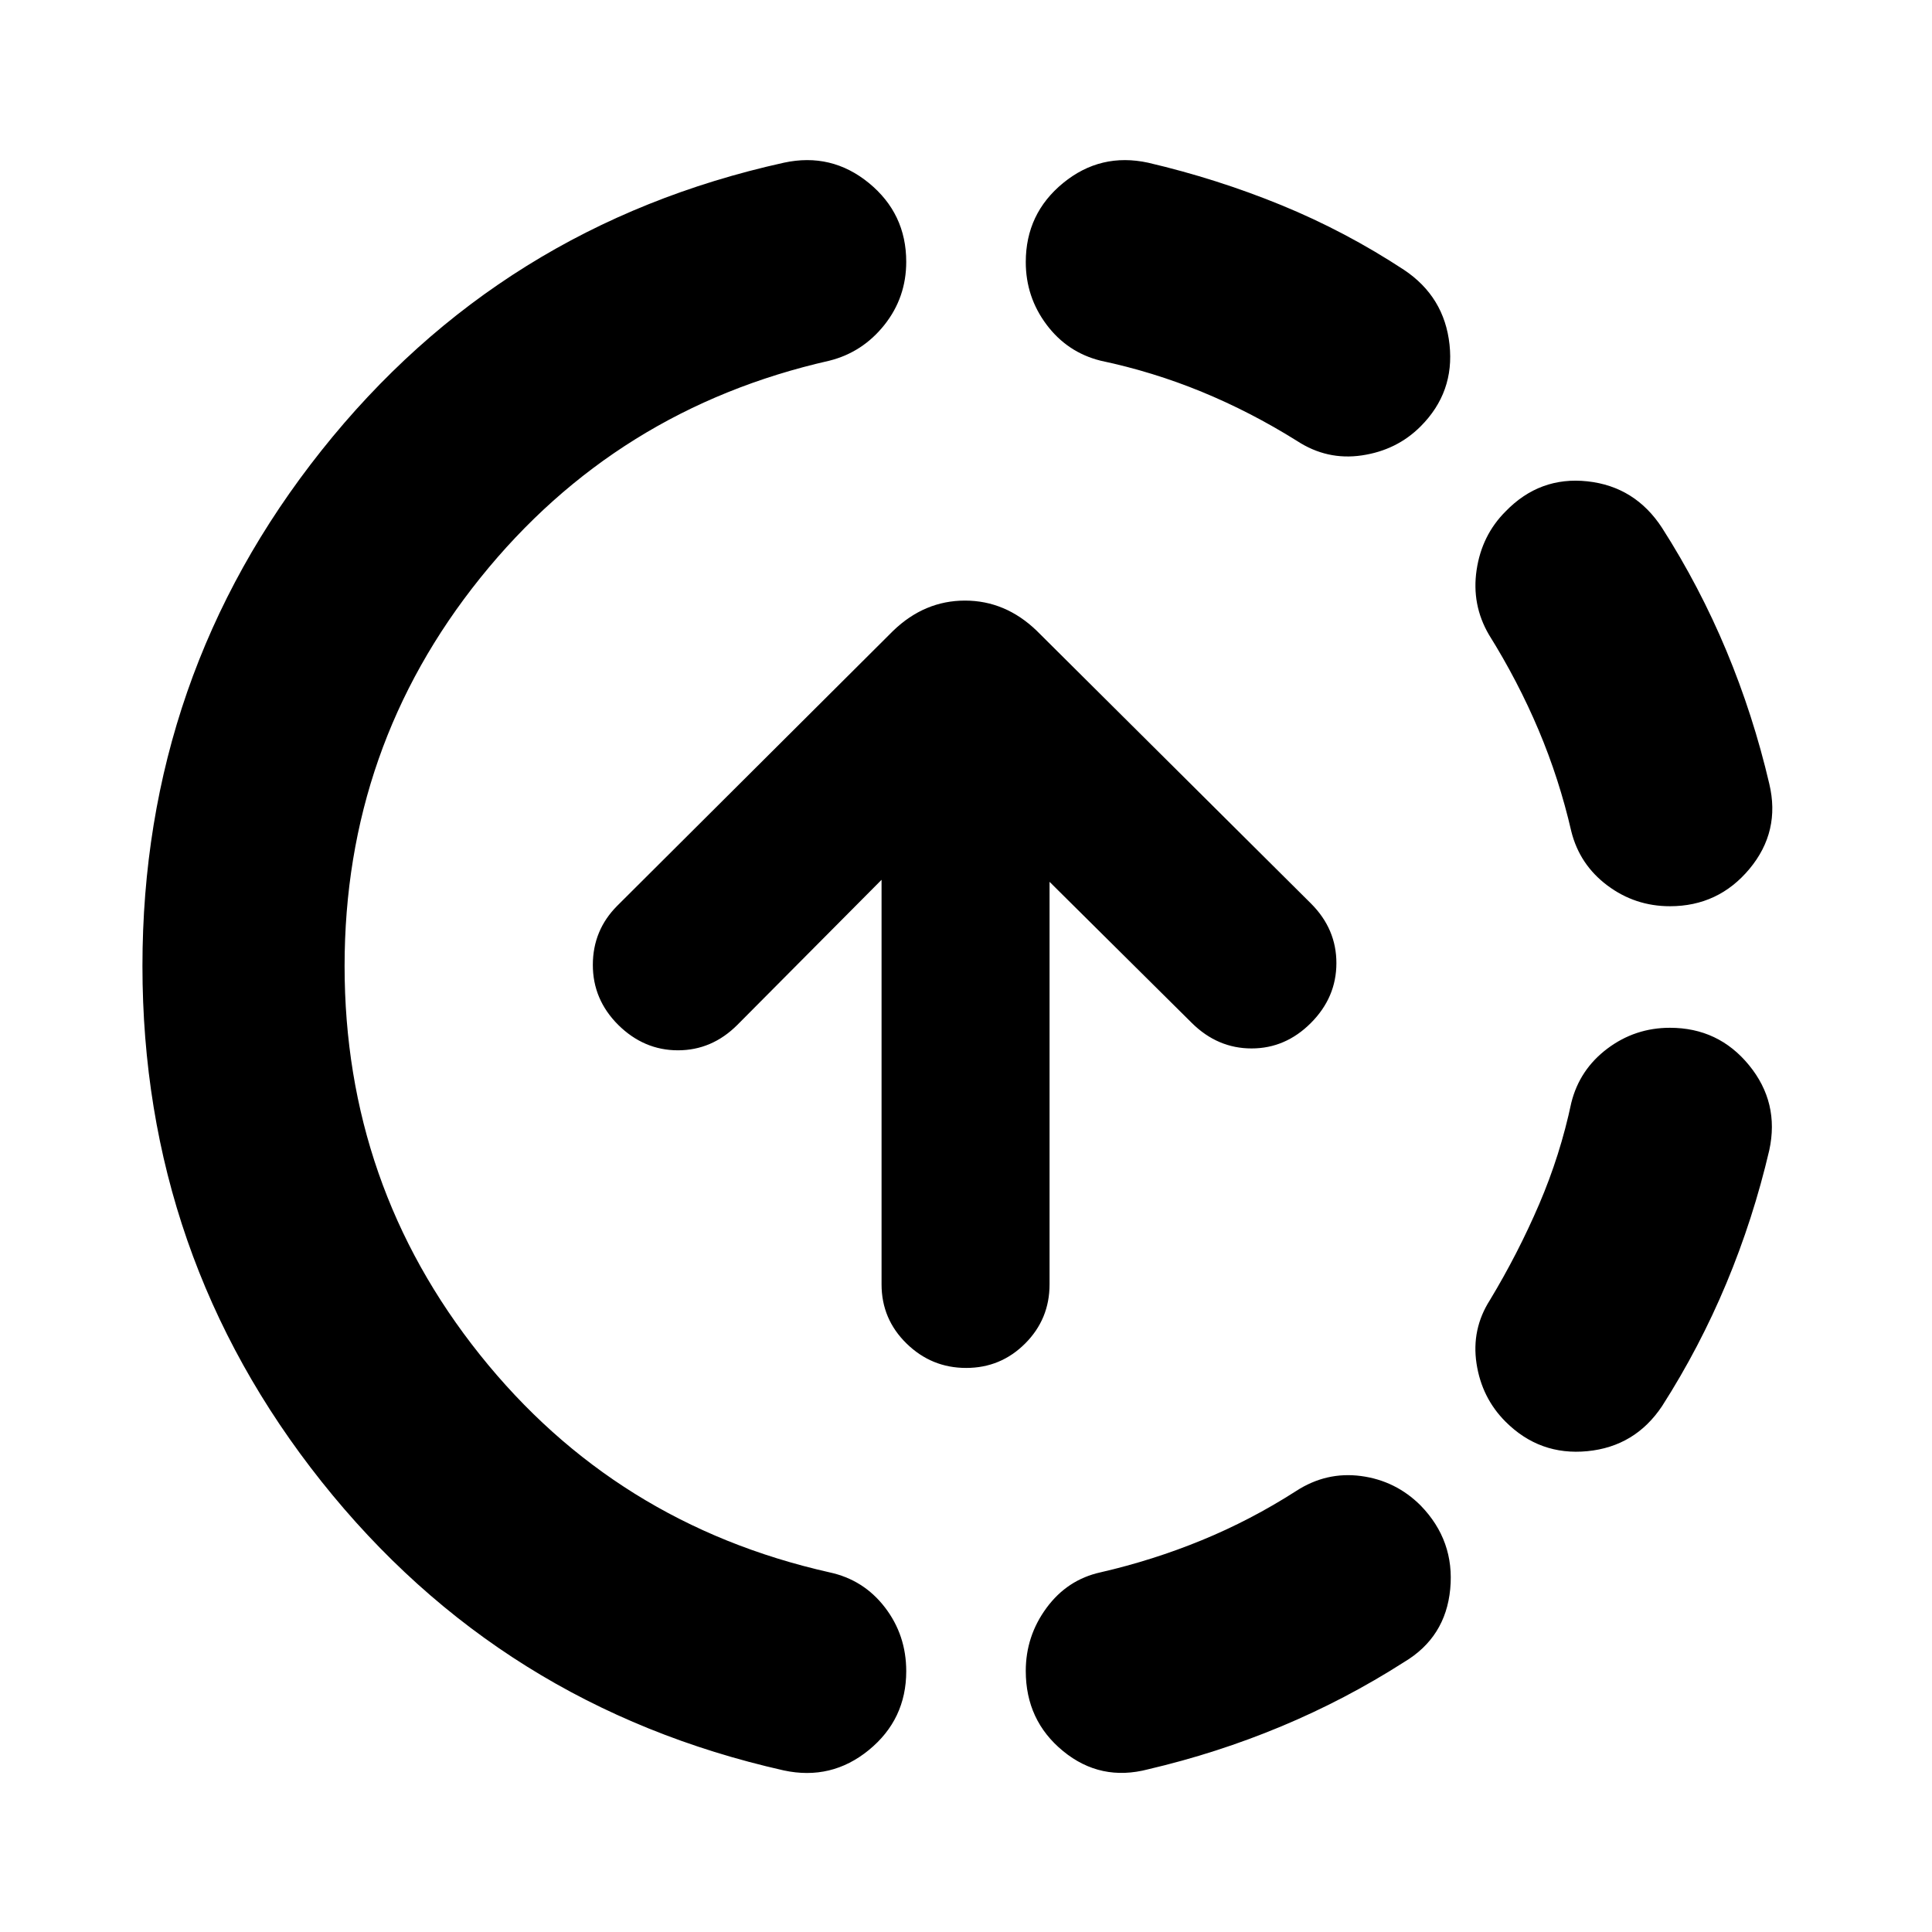 <svg xmlns="http://www.w3.org/2000/svg" height="24" viewBox="0 -960 960 960" width="24"><path d="M389.48-80.28q-140.78-31.7-229.74-143.57Q70.78-335.72 70.78-480q0-144.28 88.96-256.15 88.96-111.87 229.74-143 23.65-5.13 42.24 10.07 18.58 15.21 18.58 39.16 0 17.72-10.85 31.37-10.86 13.64-27.32 17.77-105.99 23.98-173.45 107.91-67.46 83.93-67.46 192.87t67.21 193.12q67.21 84.18 173.7 108.16 16.96 3.63 27.57 17.41 10.6 13.78 10.6 31.73 0 23.95-18.58 39.16-18.59 15.2-42.24 10.14Zm181.04-.57q-23.65 6.2-42.24-9.01-18.58-15.2-18.58-39.85 0-17.33 10.32-31.35 10.33-14.03 26.85-17.66 26.05-6 50.32-15.97 24.27-9.96 46.8-24.4 15.01-9.76 32.28-7.48 17.27 2.29 29.67 14.68 16.95 17.46 14.67 41.46-2.28 24-22.94 36.32-29.13 18.63-61.04 31.95-31.91 13.31-66.11 21.31Zm177.59-172.71q-11.83-11.83-14.43-28.9-2.59-17.07 6.67-31.57 13.93-23.09 24.43-47.55 10.5-24.47 16-50.5 4.13-16.51 17.91-26.87 13.77-10.35 31.1-10.35 24.08 0 39.29 18.58 15.2 18.59 10.07 42.24-8 34.2-21.31 66.11-13.32 31.91-31.95 61.04-13.39 20.09-37.11 22.41-23.71 2.31-40.67-14.64Zm81.68-256.14q-17.33 0-31.1-10.32-13.78-10.33-17.91-26.85-6-26.07-16.25-50.35t-24.68-47.39q-8.7-14.89-6.13-32.16 2.56-17.27 14.39-29.1 16.96-17.52 40.67-14.96 23.72 2.57 37.11 23.16 18.63 29.13 31.95 61.04 13.31 31.91 21.31 66.11 5.63 23.65-9.82 42.24-15.46 18.58-39.54 18.58ZM644.47-740.91q-23.09-14.44-47.33-24.4-24.25-9.97-50.28-15.47-16.51-4.13-26.84-17.91-10.32-13.77-10.32-31.1 0-24.08 18.58-39.29 18.59-15.2 42.24-10.07 34.2 8 66.11 21.06 31.91 13.07 61.04 32.2 20.03 13.39 22.59 37.11 2.57 23.71-14.39 40.67-11.83 11.83-29.15 14.39-17.32 2.57-32.25-7.19Zm-164.4 460.63q-17.2 0-29.61-12.13-12.42-12.13-12.42-29.4v-201.02l-71.65 72.09q-12.63 12.63-29.53 12.63t-29.67-12.63q-12.65-12.63-12.61-29.86.03-17.23 12.16-29.36l137.12-136.65q15.56-14.96 35.63-14.96t35.62 14.96l136.35 135.6q12.63 12.66 12.59 29.65-.03 16.99-12.66 29.65-12.63 12.67-29.5 12.67-16.87 0-29.65-12.63l-70.72-70.16v200.03q0 17.26-12.13 29.39-12.13 12.13-29.32 12.13Z"/></svg>